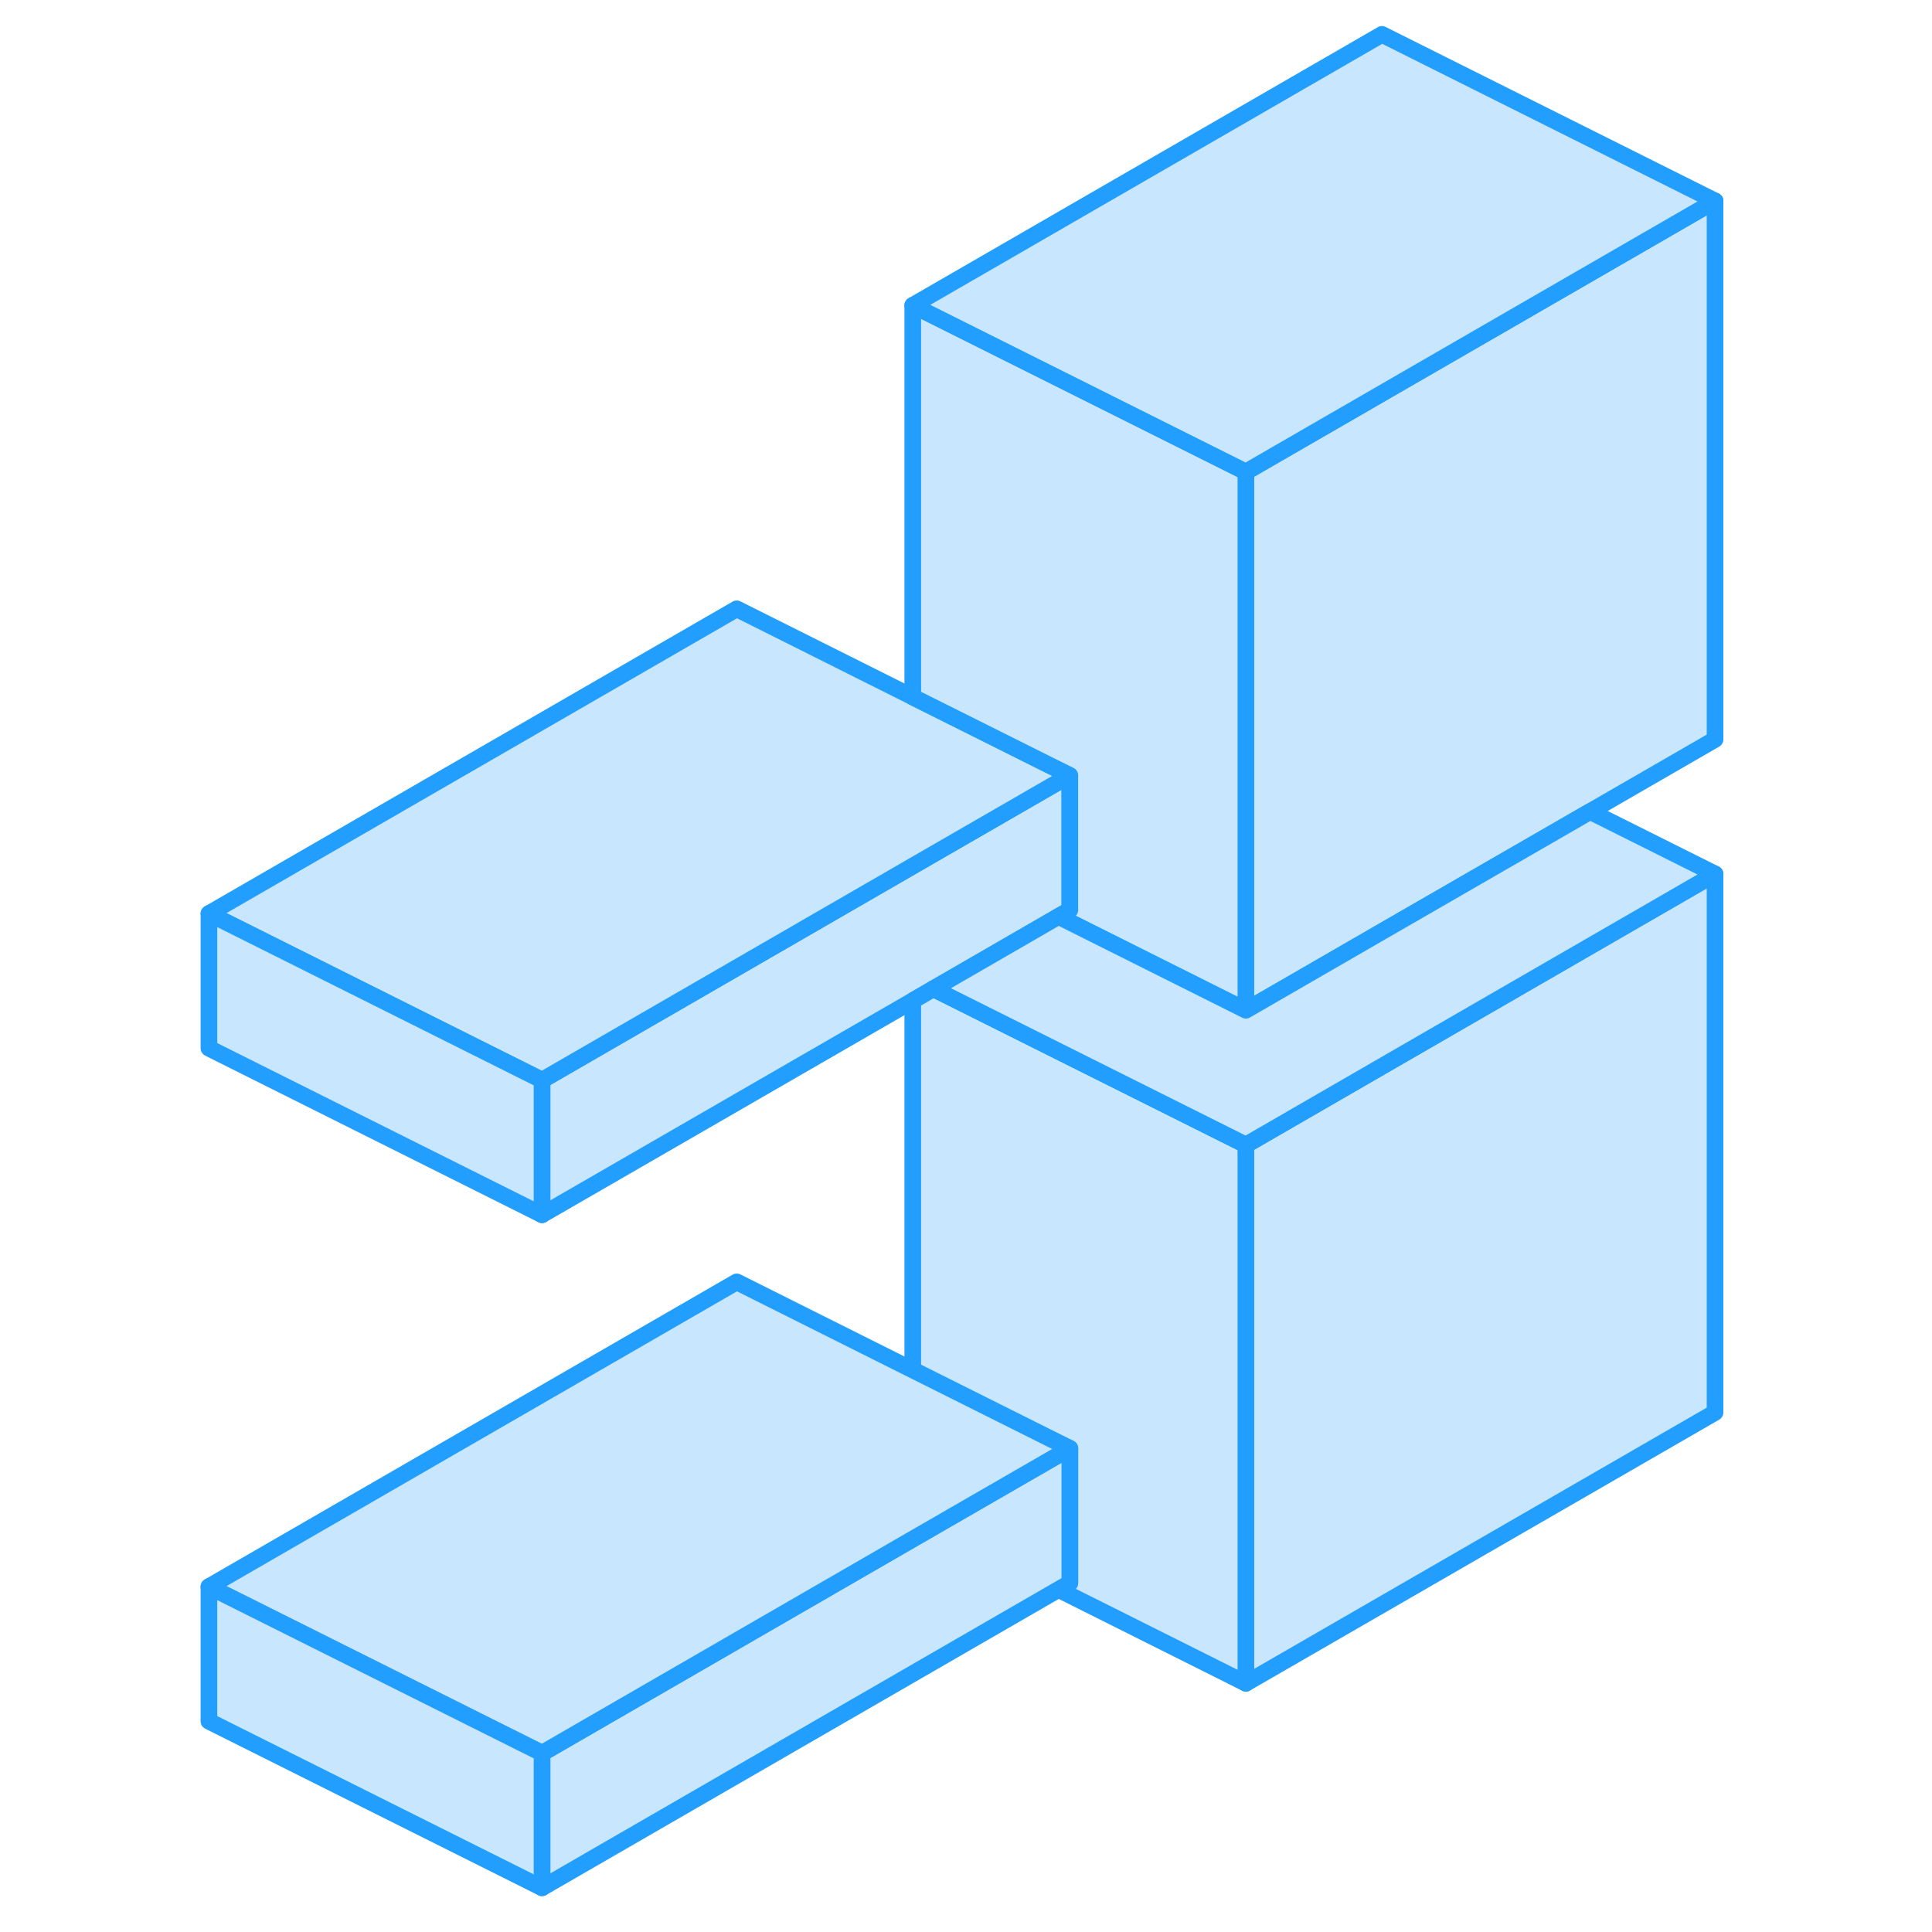 <svg width="48" height="48" viewBox="0 0 95 116" fill="#c8e7ff" xmlns="http://www.w3.org/2000/svg" stroke-width="1px" stroke-linecap="round" stroke-linejoin="round"><path d="M53.734 46.555V54.636L53.054 55.025L45.544 59.365L44.304 60.085L22.044 72.935V64.856L45.554 51.275L53.734 46.555Z" stroke="#229EFF" stroke-linejoin="round"/><path d="M53.734 46.555L45.554 51.275L22.044 64.856L2.044 54.855L33.734 36.555L44.304 41.846L52.484 45.935L53.734 46.555Z" stroke="#229EFF" stroke-linejoin="round"/><path d="M92.474 52.475V84.805L64.304 101.065V68.746L72.474 64.025L92.474 52.475Z" stroke="#229EFF" stroke-linejoin="round"/><path d="M64.304 68.746V101.065L53.054 95.435L53.734 95.045V86.966L52.484 86.346L44.304 82.255V60.085L45.544 59.365L64.304 68.746Z" stroke="#229EFF" stroke-linejoin="round"/><path d="M22.044 64.856V72.935L2.044 62.935V54.855L22.044 64.856Z" stroke="#229EFF" stroke-linejoin="round"/><path d="M92.474 12.065V44.395L84.974 48.725L72.474 55.935L64.304 60.655V28.335L72.474 23.616L92.474 12.065Z" stroke="#229EFF" stroke-linejoin="round"/><path d="M64.304 28.335V60.655L53.054 55.025L53.734 54.636V46.555L52.484 45.935L44.304 41.846V18.335L64.304 28.335Z" stroke="#229EFF" stroke-linejoin="round"/><path d="M92.474 12.065L72.474 23.616L64.304 28.335L44.304 18.335L72.474 2.065L92.474 12.065Z" stroke="#229EFF" stroke-linejoin="round"/><path d="M92.474 52.475L72.474 64.025L64.304 68.746L45.544 59.365L53.054 55.025L64.304 60.655L72.474 55.935L84.974 48.725L92.474 52.475Z" stroke="#229EFF" stroke-linejoin="round"/><path d="M53.734 86.966V95.045L53.054 95.435L22.044 113.345V105.266L45.554 91.685L53.734 86.966Z" stroke="#229EFF" stroke-linejoin="round"/><path d="M53.734 86.966L45.554 91.685L22.044 105.266L2.044 95.266L33.734 76.966L44.304 82.255L52.484 86.346L53.734 86.966Z" stroke="#229EFF" stroke-linejoin="round"/><path d="M22.044 105.266V113.345L2.044 103.345V95.266L22.044 105.266Z" stroke="#229EFF" stroke-linejoin="round"/></svg>